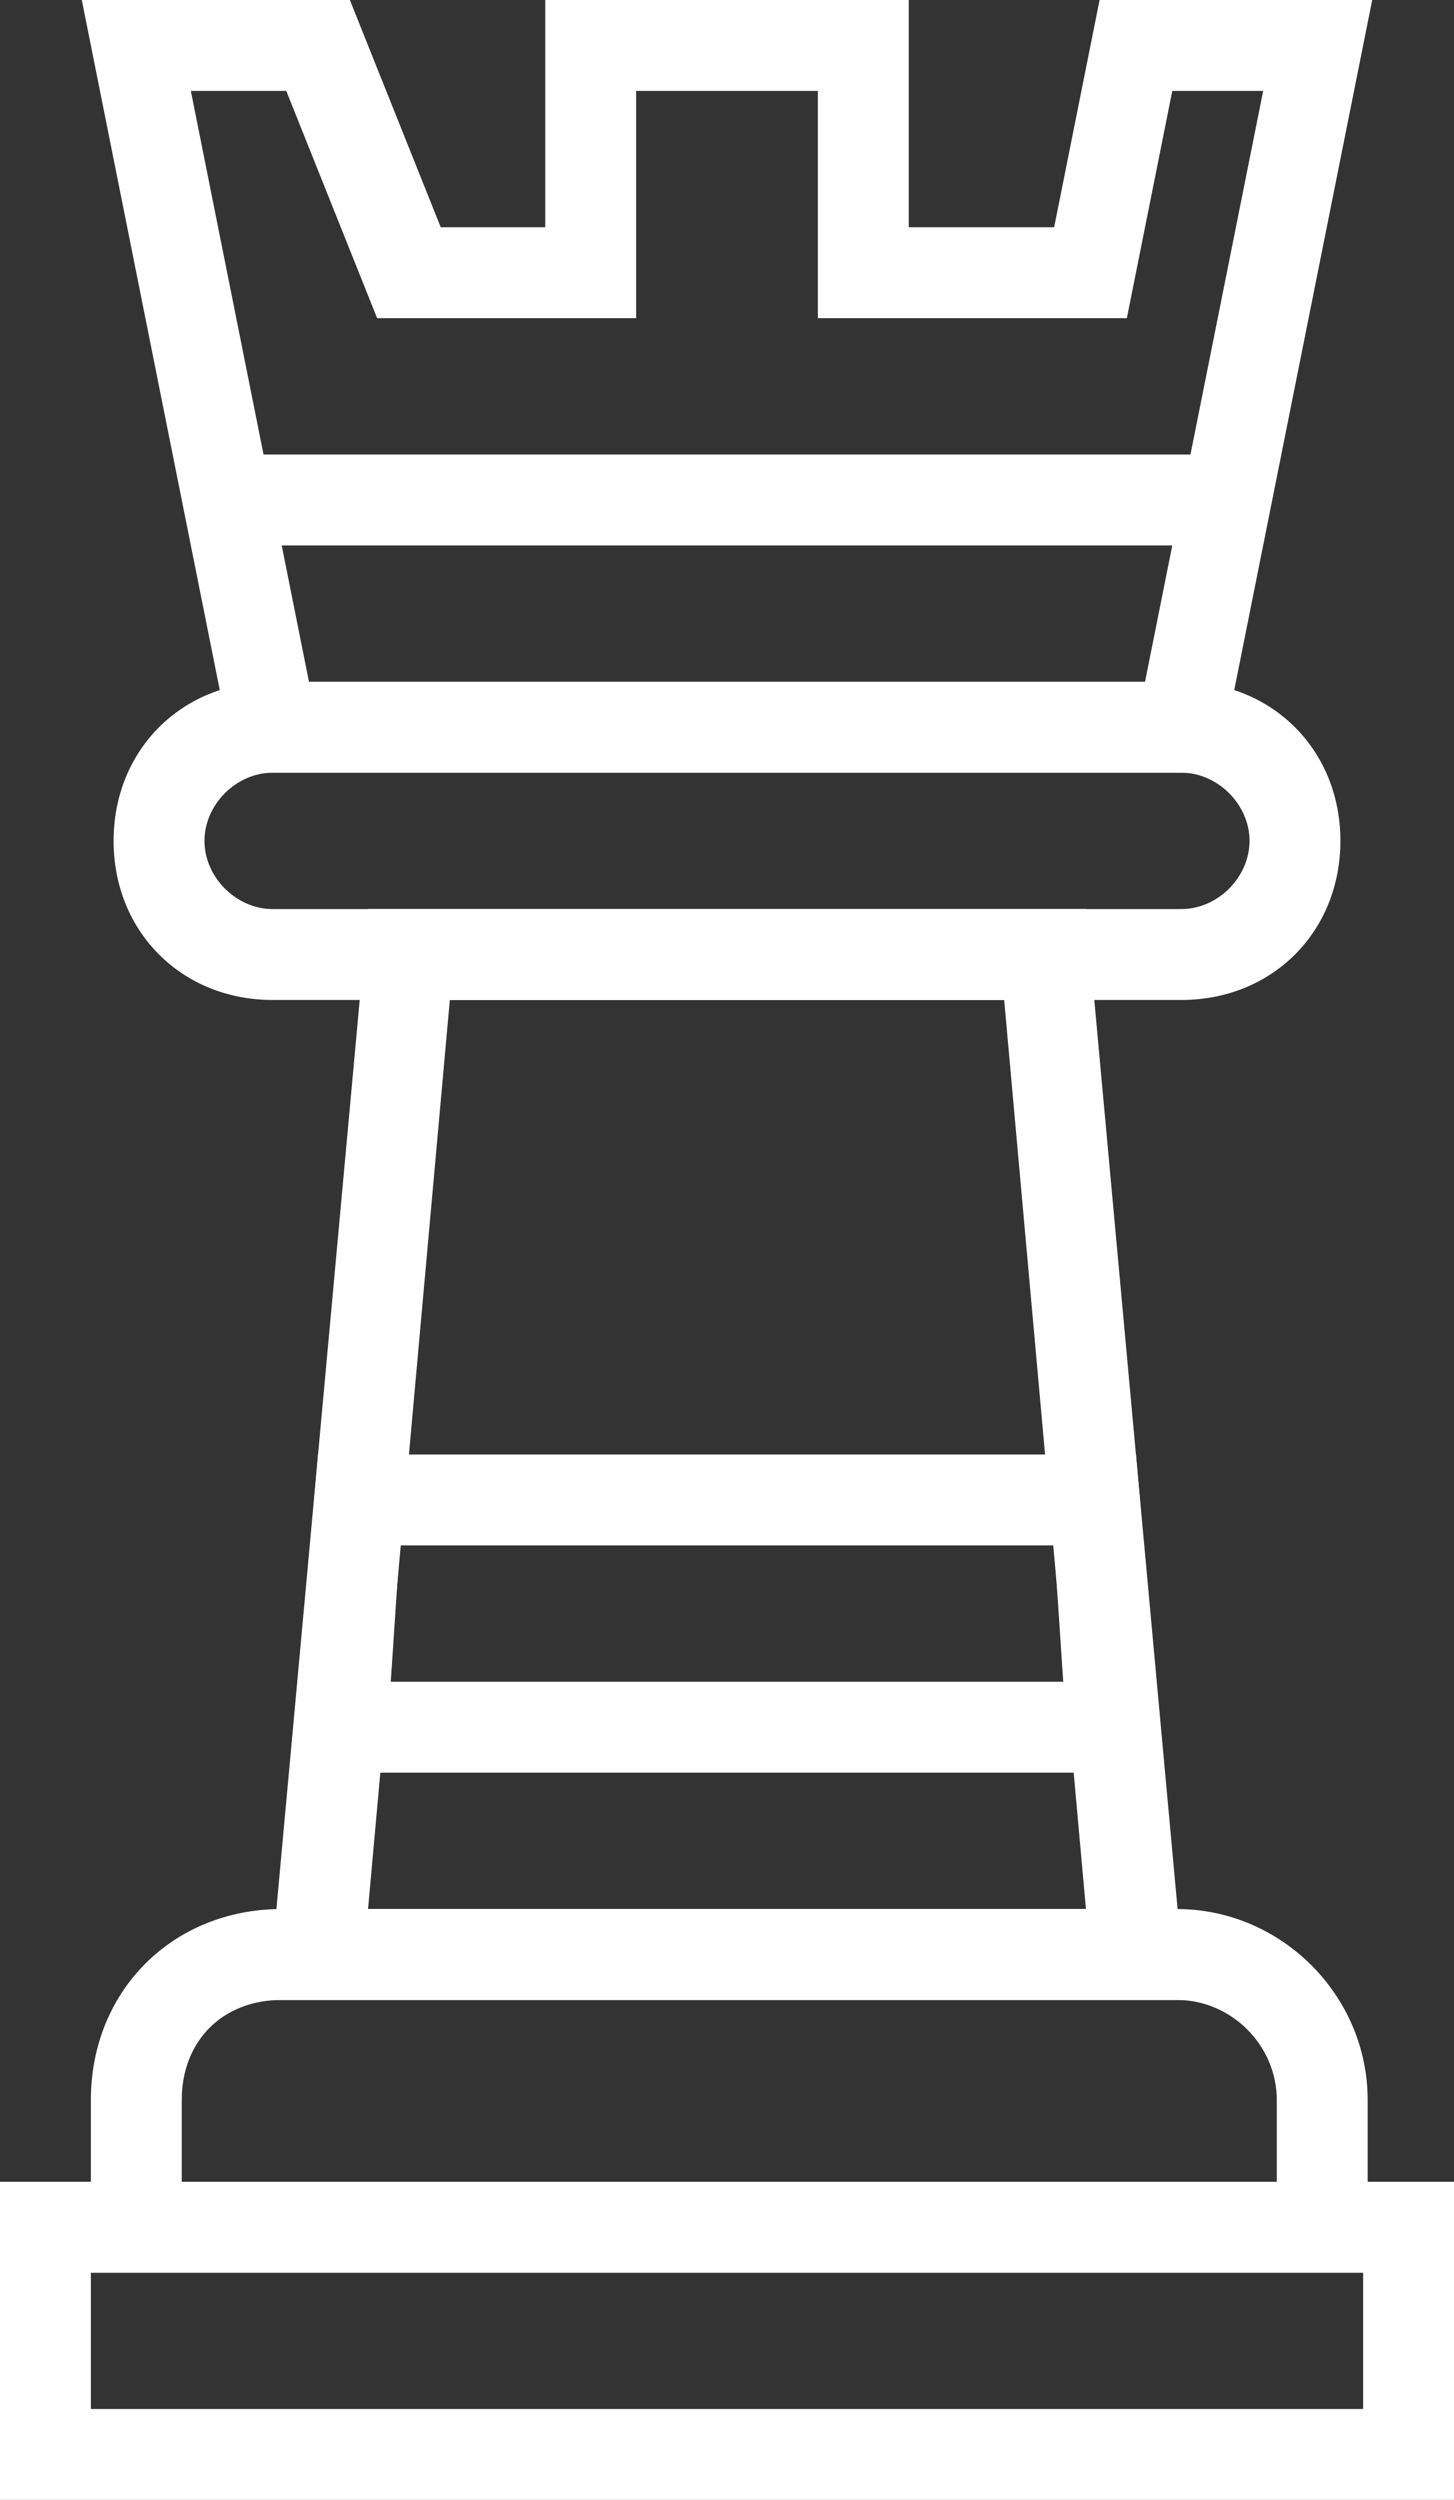 <svg width="32" height="55" viewBox="0 0 32 55" fill="none" xmlns="http://www.w3.org/2000/svg">
<rect x="0" y="0" width="32" height="55" fill="#333333" stroke="none"/>
<path d="M26.1 44H5.9L8.1 20H23.9L26.1 44ZM8.1 42H23.9L22.1 22H9.9L8.1 42Z" fill="#FFFFFF"/>
<path d="M26 22H6C4 22 2.5 20.5 2.5 18.5C2.5 16.5 4 15 6 15H26C28 15 29.5 16.5 29.5 18.5C29.5 20.5 28 22 26 22ZM6 17C5.2 17 4.5 17.7 4.5 18.5C4.5 19.3 5.2 20 6 20H26C26.8 20 27.5 19.3 27.5 18.5C27.5 17.7 26.8 17 26 17H6Z" fill="#FFFFFF"/>
<path d="M32 55H0V48H32V55ZM2 53H30V50H2V53Z" fill="#FFFFFF"/>
<path d="M30.1 50H2V46.2C2 43.8 3.8 42 6.2 42H25.9C28.2 42 30.1 43.9 30.1 46.2V50ZM4 48H28.1V46.2C28.1 45 27.1 44 25.9 44H6.2C4.9 44 4 44.9 4 46.2V48Z" fill="#FFFFFF"/>
<path d="M26.8 17H5.2L1.8 0H7.7L9.7 5H12V0H20V5H23.2L24.2 0H30.2L26.8 17ZM6.8 15H25.2L27.8 2H25.8L24.8 7H18V2H14V7H8.3L6.3 2H4.2L6.8 15Z" fill="#FFFFFF"/>
<path d="M27 10H5V12H27V10Z" fill="#FFFFFF"/>
<path d="M25.6 39H6.4L7 32H25L25.6 39ZM8.6 37H23.4L23.2 34H8.8L8.6 37Z" fill="#FFFFFF"/>
</svg>
